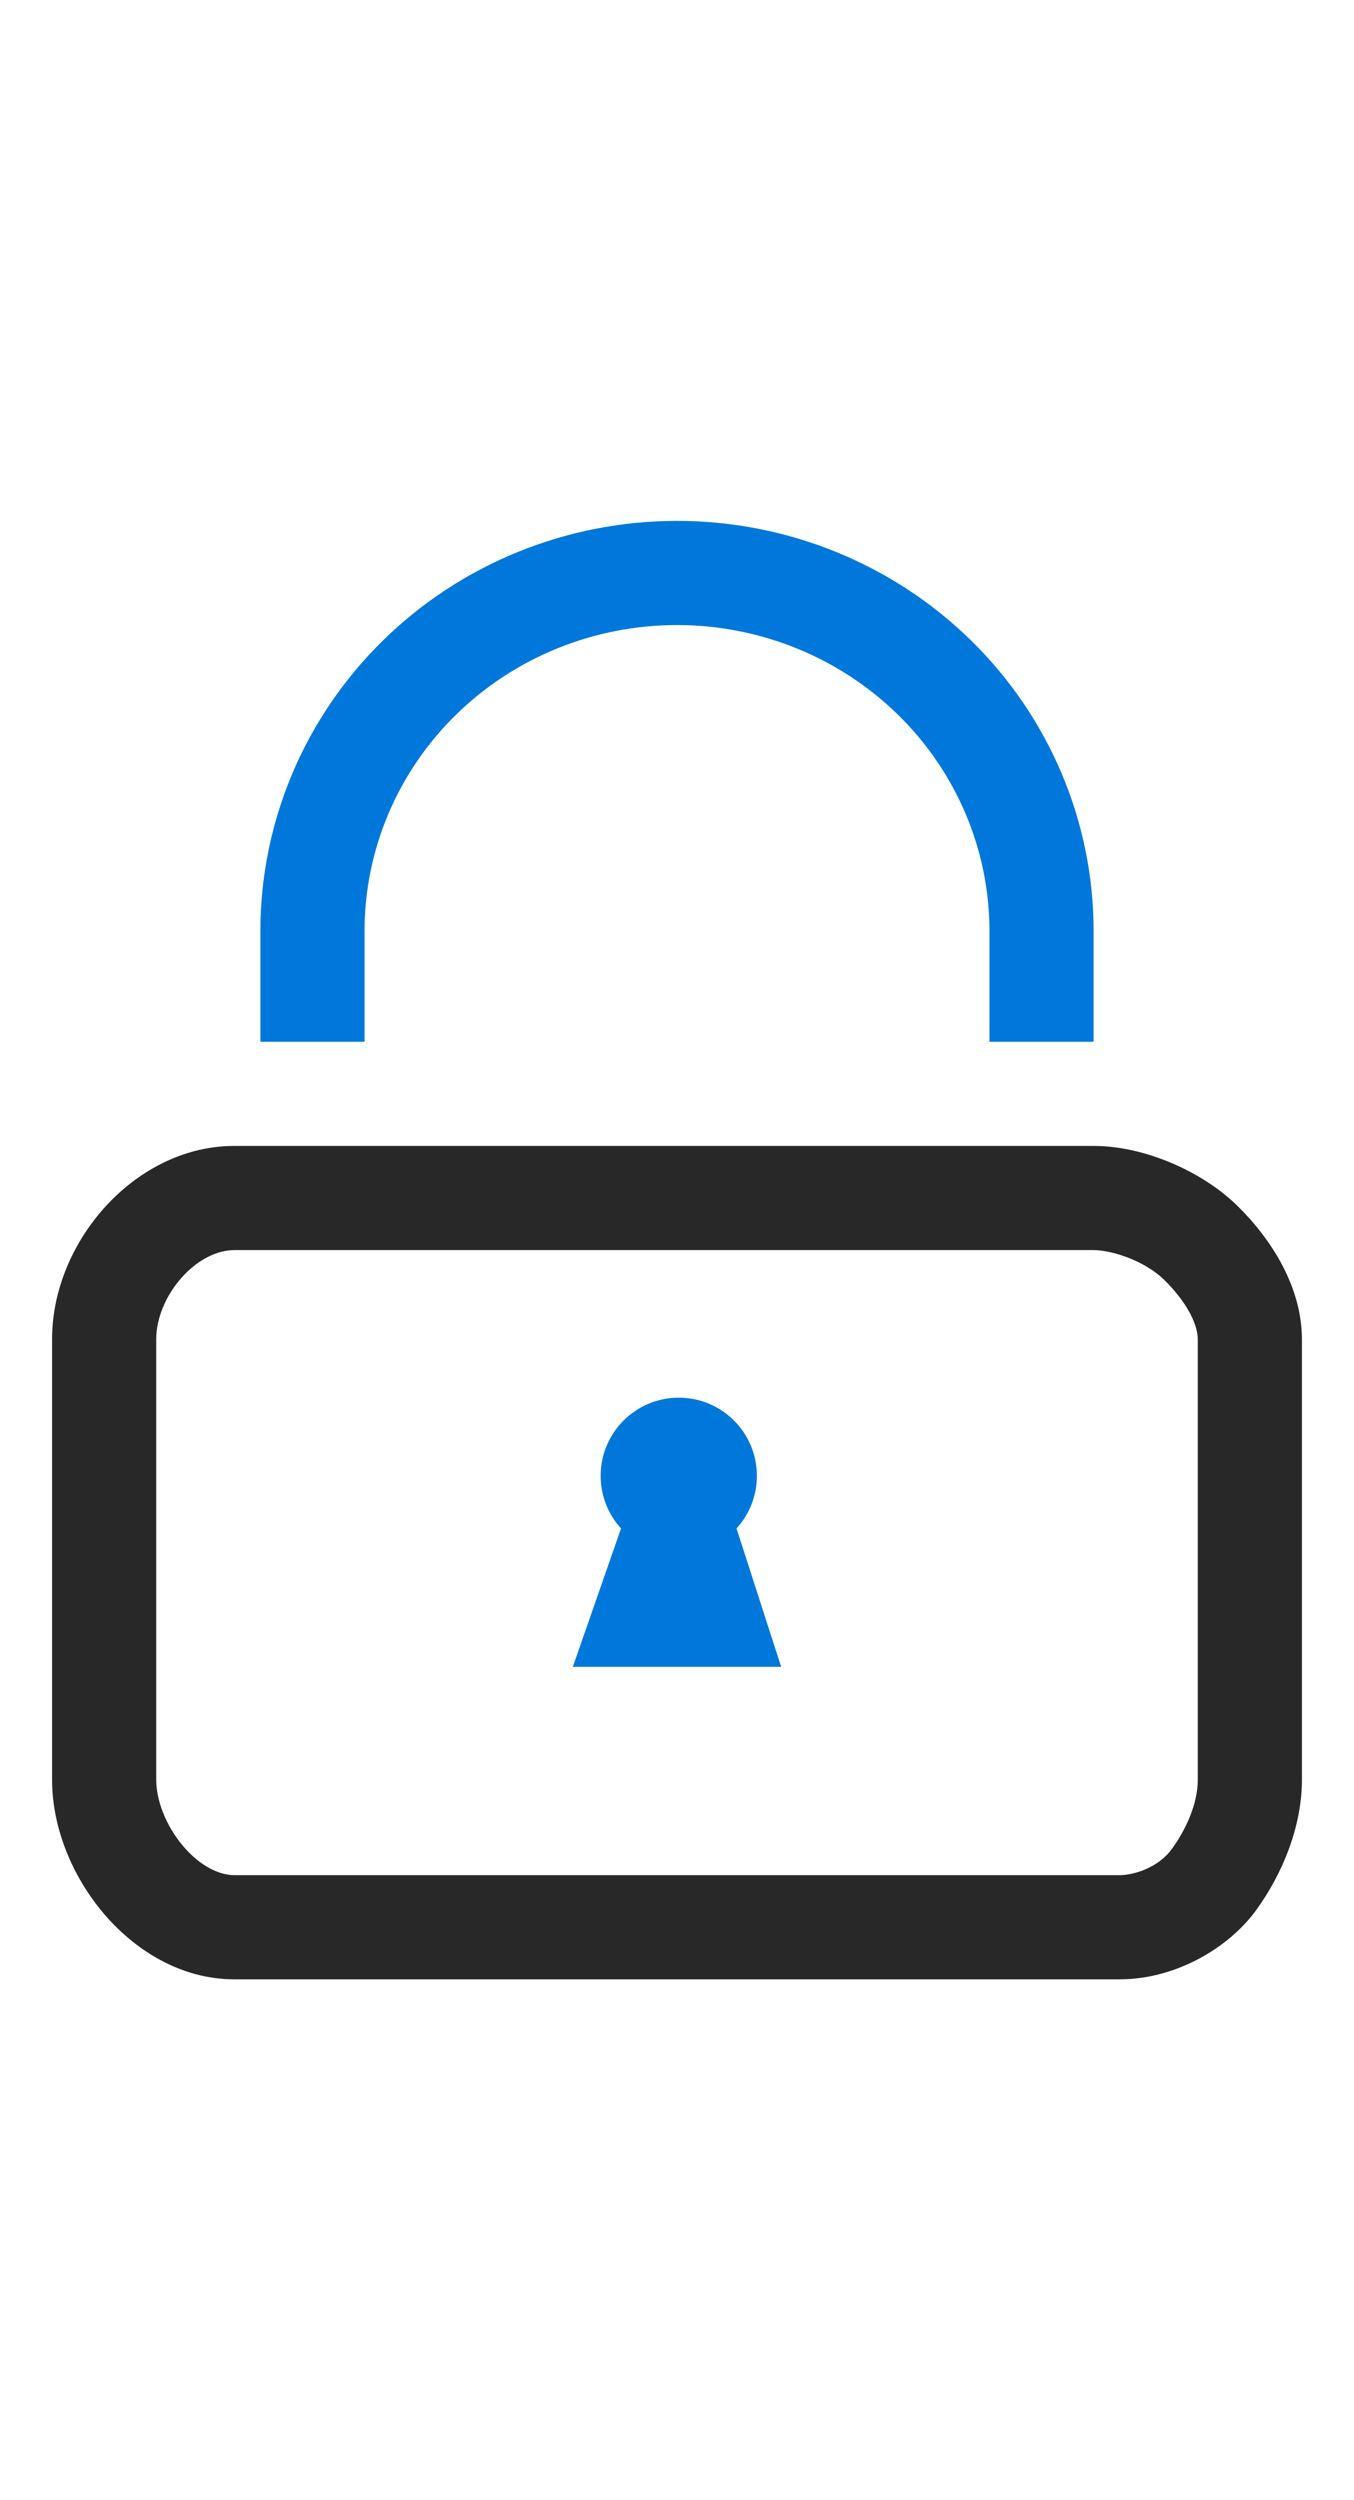 <svg xmlns="http://www.w3.org/2000/svg" width="26" height="48" viewBox="0 0 26 48" fill="none">
  <path fill-rule="evenodd" clip-rule="evenodd" d="M3.494 24.522C3.176 24.875 3 25.321 3 25.708V34.167C3 34.562 3.183 35.047 3.513 35.438C3.845 35.831 4.214 36 4.5 36H21.5C21.76 36 22.233 35.865 22.5 35.5C22.77 35.131 23 34.63 23 34.173V25.714C23 25.389 22.745 24.954 22.358 24.574C21.97 24.194 21.339 24 21 24H4.5C4.182 24 3.811 24.169 3.494 24.522ZM2.005 23.186C2.605 22.518 3.484 22 4.5 22H21C21.996 22 23.104 22.505 23.757 23.146C24.411 23.786 25 24.705 25 25.714V34.173C25 35.05 24.637 35.966 24.115 36.68C23.59 37.398 22.575 38 21.5 38H4.5C3.452 38 2.57 37.42 1.986 36.73C1.4 36.037 1 35.106 1 34.167V25.708C1 24.761 1.406 23.853 2.005 23.186Z" fill="#282828"></path>
  <path d="M8.751 13.727C9.875 12.623 11.403 12 13 12C14.597 12 16.125 12.623 17.249 13.727C18.372 14.83 19 16.323 19 17.875V20H21V17.875C21 15.78 20.153 13.776 18.651 12.3C17.149 10.825 15.116 10 13 10C10.884 10 8.851 10.825 7.35 12.3C5.847 13.776 5 15.78 5 17.875V20H7V17.875C7 16.323 7.628 14.83 8.751 13.727Z" fill="#0078db"></path>
  <path d="M14.534 28.333C14.534 28.723 14.386 29.077 14.143 29.344L15 32H11L11.925 29.344C11.682 29.077 11.534 28.723 11.534 28.333C11.534 27.505 12.206 26.833 13.034 26.833C13.863 26.833 14.534 27.505 14.534 28.333Z" fill="#0078db"></path>
</svg>